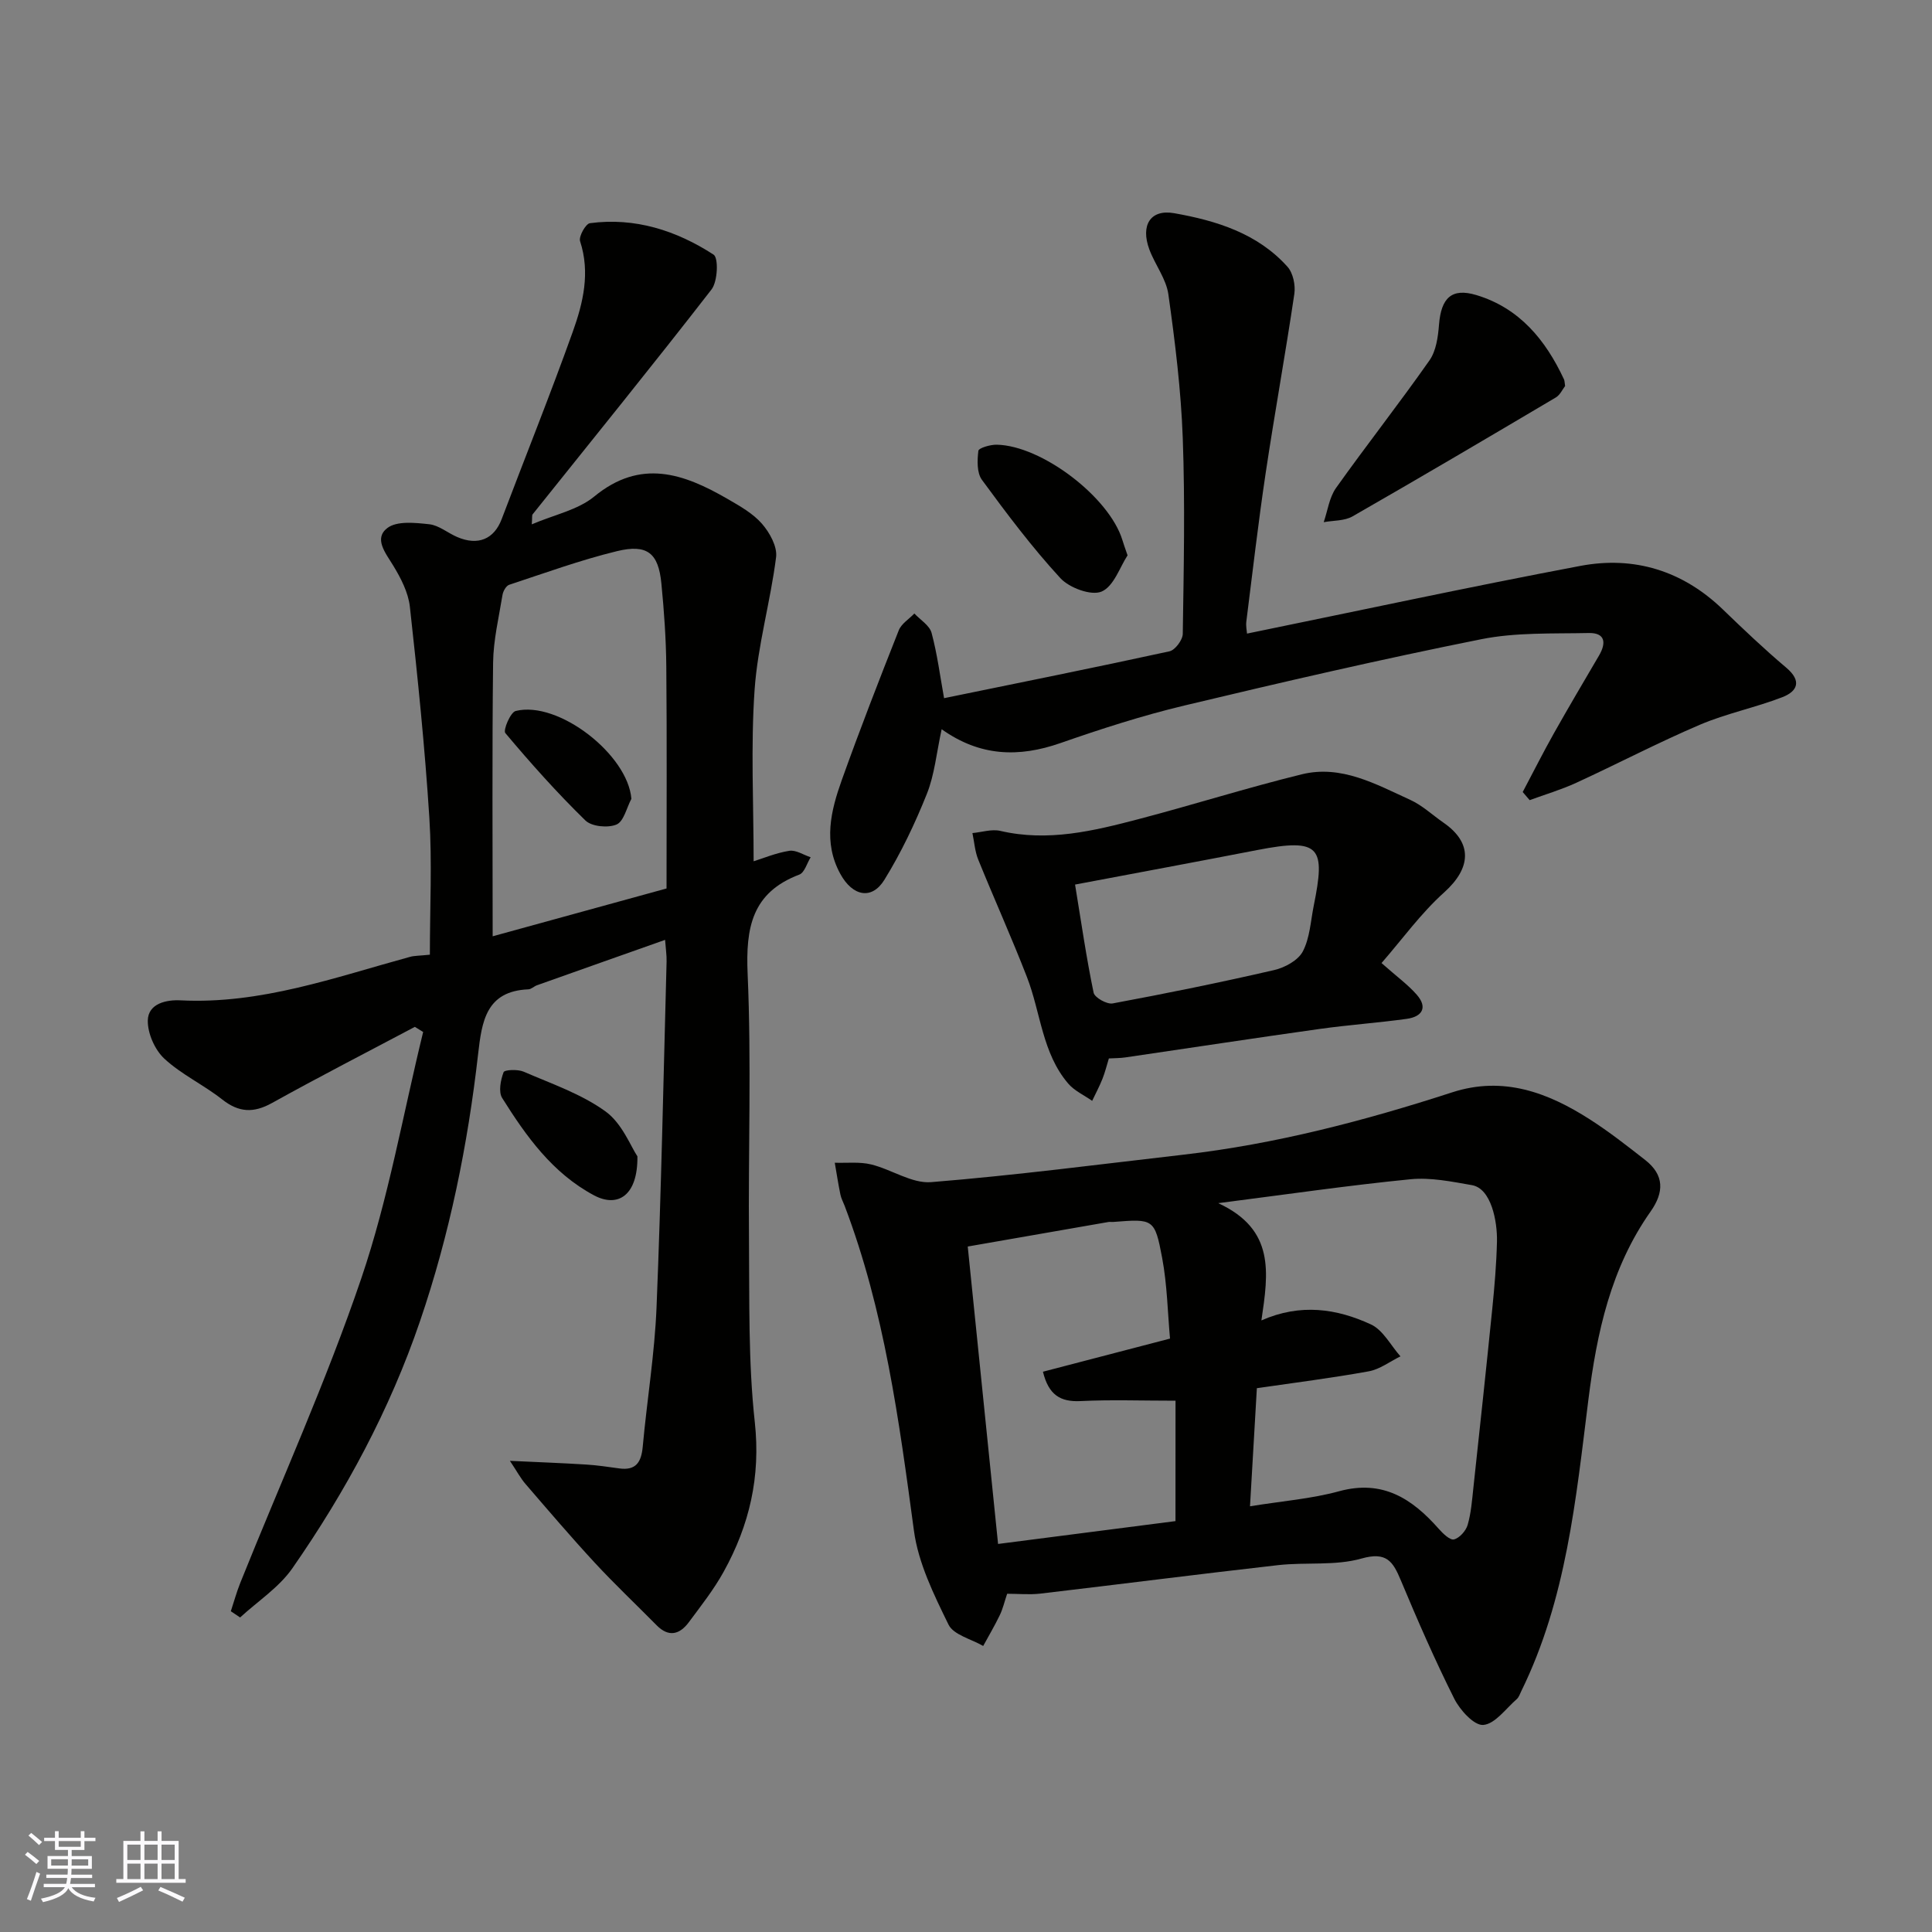 <svg enable-background="new 0 0 400 400" viewBox="0 0 400 400" xmlns="http://www.w3.org/2000/svg"><rect x="0" y="0" width="400" height="400" fill="#808080" stroke="none"/><g fill="#010100"><path d="m89 197.66c0-9.86.48-19.16-.11-28.39-.93-14.58-2.42-29.13-4.03-43.65-.33-2.95-1.87-5.94-3.46-8.54-1.61-2.63-4.05-5.6-1.19-7.77 1.98-1.5 5.77-1.08 8.67-.77 1.99.22 3.81 1.8 5.77 2.64 4.34 1.87 7.65.43 9.22-3.71 4.9-12.93 10.06-25.77 14.72-38.79 2.14-5.98 3.64-12.22 1.51-18.74-.32-.97 1.16-3.61 2.03-3.73 9.34-1.25 17.91 1.52 25.61 6.51 1.05.68.85 5.55-.42 7.2-12.15 15.67-24.66 31.07-37.04 46.56-.17.21-.07.63-.18 2.08 4.66-2 9.54-2.97 12.93-5.76 9.62-7.92 18.53-4.75 27.59.49 2.54 1.47 5.25 2.99 7.13 5.14 1.6 1.83 3.21 4.74 2.93 6.93-1.16 9.2-3.81 18.26-4.45 27.47-.81 11.71-.2 23.51-.2 35.49 1.97-.61 4.63-1.74 7.4-2.17 1.37-.21 2.93.85 4.41 1.34-.77 1.23-1.27 3.17-2.34 3.58-9.83 3.72-11.13 11-10.71 20.58.8 18.3.11 36.65.28 54.98.11 12.6-.17 25.29 1.2 37.78 1.24 11.32-1.11 21.36-6.43 30.98-2.04 3.7-4.7 7.07-7.23 10.48-1.89 2.54-4.16 3.17-6.67.62-4.26-4.32-8.68-8.49-12.79-12.93-4.92-5.32-9.63-10.84-14.36-16.33-1.01-1.17-1.75-2.58-3.22-4.78 5.92.28 10.87.46 15.81.77 2.28.14 4.56.49 6.83.8 3.47.48 4.57-1.31 4.86-4.49.88-9.64 2.47-19.23 2.86-28.88.97-23.85 1.44-47.73 2.08-71.6.03-1.27-.17-2.56-.31-4.46-9.12 3.23-17.83 6.3-26.53 9.4-.61.22-1.17.81-1.77.84-8.78.36-9.64 6.67-10.41 13.38-2.14 18.84-5.9 37.37-12.03 55.32-6.25 18.33-15.38 35.28-26.41 51.14-2.77 3.99-7.18 6.84-10.84 10.21-.64-.43-1.28-.86-1.92-1.29.65-1.96 1.19-3.96 1.96-5.88 8.43-21 17.79-41.67 25.06-63.06 5.62-16.54 8.63-33.96 12.8-50.99-.57-.35-1.15-.71-1.72-1.06-9.86 5.23-19.8 10.33-29.55 15.75-3.84 2.14-6.89 2-10.35-.73-3.83-3.02-8.42-5.15-11.97-8.44-1.97-1.83-3.47-5.24-3.42-7.9.07-3.57 3.95-4.32 6.77-4.17 16.6.84 31.92-4.74 47.51-9 .88-.25 1.86-.22 4.12-.45zm49-13.71c0-15.79.09-30.85-.05-45.91-.05-5.76-.46-11.53-1.02-17.26-.61-6.26-2.91-8.19-9.19-6.67-7.56 1.84-14.91 4.52-22.31 6.96-.64.21-1.26 1.31-1.39 2.09-.76 4.67-1.89 9.35-1.95 14.04-.22 18.75-.09 37.5-.09 56.65 12.49-3.43 24.56-6.75 36-9.9z"/><path d="m208.52 329.97c-.58 1.72-.9 3.15-1.53 4.44-1.04 2.17-2.28 4.25-3.43 6.37-2.47-1.44-6.14-2.29-7.18-4.42-3.03-6.2-6.26-12.74-7.16-19.45-3.08-22.83-6.11-45.59-14.36-67.29-.29-.76-.7-1.49-.86-2.28-.45-2.19-.79-4.41-1.17-6.61 2.51.09 5.12-.23 7.51.35 4.22 1.02 8.43 3.99 12.44 3.67 17.47-1.41 34.86-3.69 52.28-5.69 19.02-2.19 37.43-7.01 55.59-12.9 10.56-3.43 19.8.01 28.53 5.61 3.98 2.55 7.73 5.49 11.46 8.41 3.95 3.1 3.91 6.66 1.1 10.65-8.24 11.69-11.13 25.04-12.89 39.03-2.57 20.5-4.55 41.25-13.87 60.24-.29.59-.5 1.3-.97 1.7-2.25 1.96-4.47 5.13-6.91 5.33-1.89.16-4.82-3.06-6.01-5.43-4.01-8-7.6-16.23-11.06-24.5-1.63-3.9-2.93-6-8.15-4.52-5.43 1.54-11.48.72-17.22 1.36-16.43 1.86-32.83 3.97-49.26 5.9-2.27.26-4.61.03-6.88.03zm52.64-56.59c8.1-3.58 15.62-2.44 22.68.83 2.52 1.17 4.1 4.35 6.11 6.61-2.19 1.07-4.28 2.69-6.58 3.1-7.66 1.39-15.4 2.36-23.15 3.49-.48 8.28-.95 16.3-1.42 24.45 6.63-1.08 12.7-1.54 18.47-3.12 9.01-2.45 15.1 1.55 20.61 7.79.86.97 2.32 2.39 3.15 2.19 1.15-.29 2.47-1.77 2.83-3 .72-2.48.91-5.12 1.19-7.71 1.34-12.38 2.67-24.76 3.92-37.15.46-4.58.85-9.18.96-13.77.1-4.22-1.18-11.03-5.19-11.72-4.19-.73-8.55-1.63-12.71-1.22-12.78 1.26-25.49 3.12-39.81 4.95 11.79 5.46 10.4 14.38 8.94 24.28zm-17.78 16.62c-7.1 0-13.4-.23-19.67.08-4.14.2-6.6-1.24-7.78-6.08 8.52-2.22 17.06-4.45 26.31-6.86-.49-5.36-.58-11.12-1.63-16.71-1.53-8.14-1.82-8.09-10.11-7.44-.33.03-.67-.04-1 .01-9.43 1.64-18.85 3.29-29.14 5.08 2.12 20.84 4.2 41.15 6.28 61.58 12.89-1.66 24.97-3.22 36.73-4.73.01-8.7.01-16.9.01-24.93z"/><path d="m194.96 150.98c-1.08 4.95-1.47 9.41-3.07 13.4-2.45 6.13-5.33 12.18-8.79 17.78-2.61 4.23-6.59 3.4-9.12-1.23-3.59-6.54-1.96-13.09.31-19.45 3.72-10.4 7.72-20.71 11.79-30.98.54-1.37 2.13-2.33 3.23-3.48 1.23 1.32 3.14 2.46 3.56 4 1.18 4.39 1.76 8.94 2.59 13.53 15.5-3.18 31.11-6.31 46.66-9.7 1.17-.25 2.74-2.35 2.76-3.62.2-13.49.49-27 0-40.48-.36-9.96-1.59-19.92-2.98-29.8-.45-3.23-2.78-6.16-3.95-9.33-1.83-4.97.21-8.35 5.15-7.48 8.72 1.54 17.26 4.17 23.46 11.09 1.16 1.29 1.68 3.81 1.42 5.61-1.84 12.42-4.09 24.77-5.95 37.19-1.52 10.19-2.7 20.42-3.99 30.65-.12.96.11 1.96.14 2.5 23.07-4.72 45.99-9.67 69.03-14.02 11.1-2.09 21.15.98 29.47 9 4.28 4.13 8.6 8.24 13.15 12.08 3.28 2.77 2.3 4.9-.83 6.11-5.59 2.16-11.56 3.36-17.06 5.7-8.66 3.7-17.03 8.08-25.59 12.02-3.11 1.43-6.43 2.41-9.65 3.59-.48-.56-.96-1.12-1.44-1.68 2.15-4.06 4.21-8.16 6.46-12.16 3.04-5.4 6.19-10.73 9.33-16.08 1.55-2.64 1.31-4.75-2.13-4.68-7.44.16-15.06-.16-22.28 1.29-20.58 4.12-41.05 8.85-61.46 13.73-8.67 2.07-17.21 4.83-25.64 7.77-8.61 3-16.62 2.79-24.58-2.87z"/><path d="m286.03 199.39c3.18 2.82 5.47 4.47 7.29 6.55 2.34 2.67 1.09 4.56-2.05 5-5.99.83-12.05 1.25-18.04 2.09-13.41 1.88-26.79 3.93-40.19 5.89-1.13.17-2.29.15-3.46.22-.46 1.49-.8 2.9-1.33 4.23-.62 1.55-1.41 3.04-2.13 4.55-1.67-1.18-3.67-2.07-4.96-3.58-5.4-6.31-5.68-14.67-8.53-22.02-3.17-8.18-6.79-16.19-10.09-24.33-.7-1.72-.82-3.66-1.21-5.51 1.94-.18 3.99-.87 5.79-.45 9.84 2.29 19.25.02 28.61-2.44 11.3-2.96 22.46-6.5 33.8-9.28 8.18-2.01 15.35 2.06 22.46 5.3 2.48 1.13 4.57 3.12 6.85 4.7 6.1 4.2 5.76 9.41.18 14.43-4.84 4.34-8.71 9.74-12.99 14.65zm-63.45-16.25c1.3 7.94 2.35 15.21 3.84 22.38.21 1.02 2.75 2.45 3.94 2.23 11.19-2.08 22.36-4.35 33.45-6.91 2.21-.51 4.95-2.01 5.92-3.85 1.46-2.78 1.62-6.25 2.26-9.44 2.45-12.12 1.48-14.12-11.68-11.56-12.3 2.39-24.61 4.67-37.73 7.15z"/><path d="m324.04 79.92c-.52.66-1.03 1.84-1.92 2.37-13.99 8.28-27.99 16.54-42.09 24.62-1.67.96-3.97.83-5.97 1.2.82-2.38 1.15-5.1 2.54-7.07 6.33-8.9 13.09-17.49 19.36-26.43 1.38-1.97 1.77-4.86 1.97-7.38.44-5.55 2.61-7.68 7.73-6.14 8.93 2.69 14.35 9.3 18.15 17.46.13.28.11.64.23 1.37z"/><path d="m233.45 114.98c-1.57 2.37-2.84 6.42-5.38 7.5-2.15.91-6.69-.77-8.55-2.8-5.86-6.37-11.09-13.34-16.22-20.33-1.07-1.46-.98-4.03-.74-6.01.07-.59 2.48-1.3 3.81-1.27 9.33.19 23.27 10.85 26 19.71.22.77.51 1.53 1.08 3.2z"/><path d="m131.97 239.41c.1 8.1-4.04 10.71-8.99 8.07-8.58-4.58-14.03-12.21-19.01-20.15-.8-1.28-.32-3.71.29-5.34.19-.52 2.94-.64 4.16-.11 5.78 2.51 11.94 4.6 16.96 8.24 3.43 2.48 5.22 7.26 6.59 9.29z"/><path d="m130.72 165.39c-.99 1.86-1.57 4.68-3.08 5.32-1.78.75-5.15.43-6.45-.85-5.85-5.71-11.31-11.83-16.57-18.09-.49-.58 1.05-4.3 2.15-4.57 8.83-2.2 23.23 9.04 23.95 18.19z"/></g><path d="m5.17 384 .55-.58c.85.61 1.65 1.24 2.4 1.87l-.59.64c-.83-.73-1.62-1.37-2.36-1.93m1.22 9.53-.82-.34c.71-1.76 1.37-3.64 1.98-5.63.24.13.5.25.76.36-.6 1.67-1.24 3.54-1.92 5.61m-.5-13.5.57-.54c.56.44 1.31 1.06 2.26 1.87l-.64.64c-.68-.66-1.41-1.32-2.19-1.97m3.25.46h2.24v-1.36h.77v1.36h4.57v-1.36h.76v1.36h2.28v.69h-2.28v1.84h-2.64v1.26h4.18v2.64h-4.21c0 .45-.02.86-.05 1.21h4.32v.69h-4.38c-.04.34-.1.75-.19 1.22h5.15v.69h-4.82c.87 1.19 2.51 1.92 4.93 2.19-.17.31-.3.57-.37.76-2.77-.49-4.52-1.41-5.26-2.76-.56 1.26-2.3 2.23-5.24 2.9-.12-.24-.26-.48-.43-.72 2.73-.55 4.38-1.34 4.96-2.38h-4.38v-.69h4.65c.1-.38.17-.79.21-1.22h-4.32v-.69h4.4c.03-.34.05-.75.05-1.21h-4.2v-2.64h4.23v-1.26h-2.69v-1.84h-2.24zm1.46 4.46v1.29h3.45c.01-.4.02-.57.01-.53v-.32-.45h-3.46zm1.55-2.59h4.57v-1.19h-4.57zm6.11 2.59h-3.42v.77c-.01.19-.01.37-.02.53h3.44z" fill="#fbfafc"/><path d="m32.63 379.16h.82v1.98h3.54v7.89h1.45v.78h-14.36v-.78h1.46v-7.89h3.54v-1.98h.82v1.98h2.73zm-3.49 11.48.5.73c-1.61.82-3.28 1.63-5 2.41-.13-.27-.28-.55-.44-.82 1.75-.72 3.4-1.49 4.94-2.32m-2.78-5.55h2.73v-3.18h-2.73zm0 3.95h2.73v-3.2h-2.73zm3.54-3.95h2.73v-3.18h-2.73zm0 3.95h2.73v-3.2h-2.73zm7.89 4.68c-1.84-.92-3.51-1.7-5.02-2.32l.45-.73c1.89.8 3.57 1.55 5.04 2.23zm-1.62-11.81h-2.73v3.18h2.73zm-2.73 7.13h2.73v-3.2h-2.73z" fill="#fbfafc"/></svg>